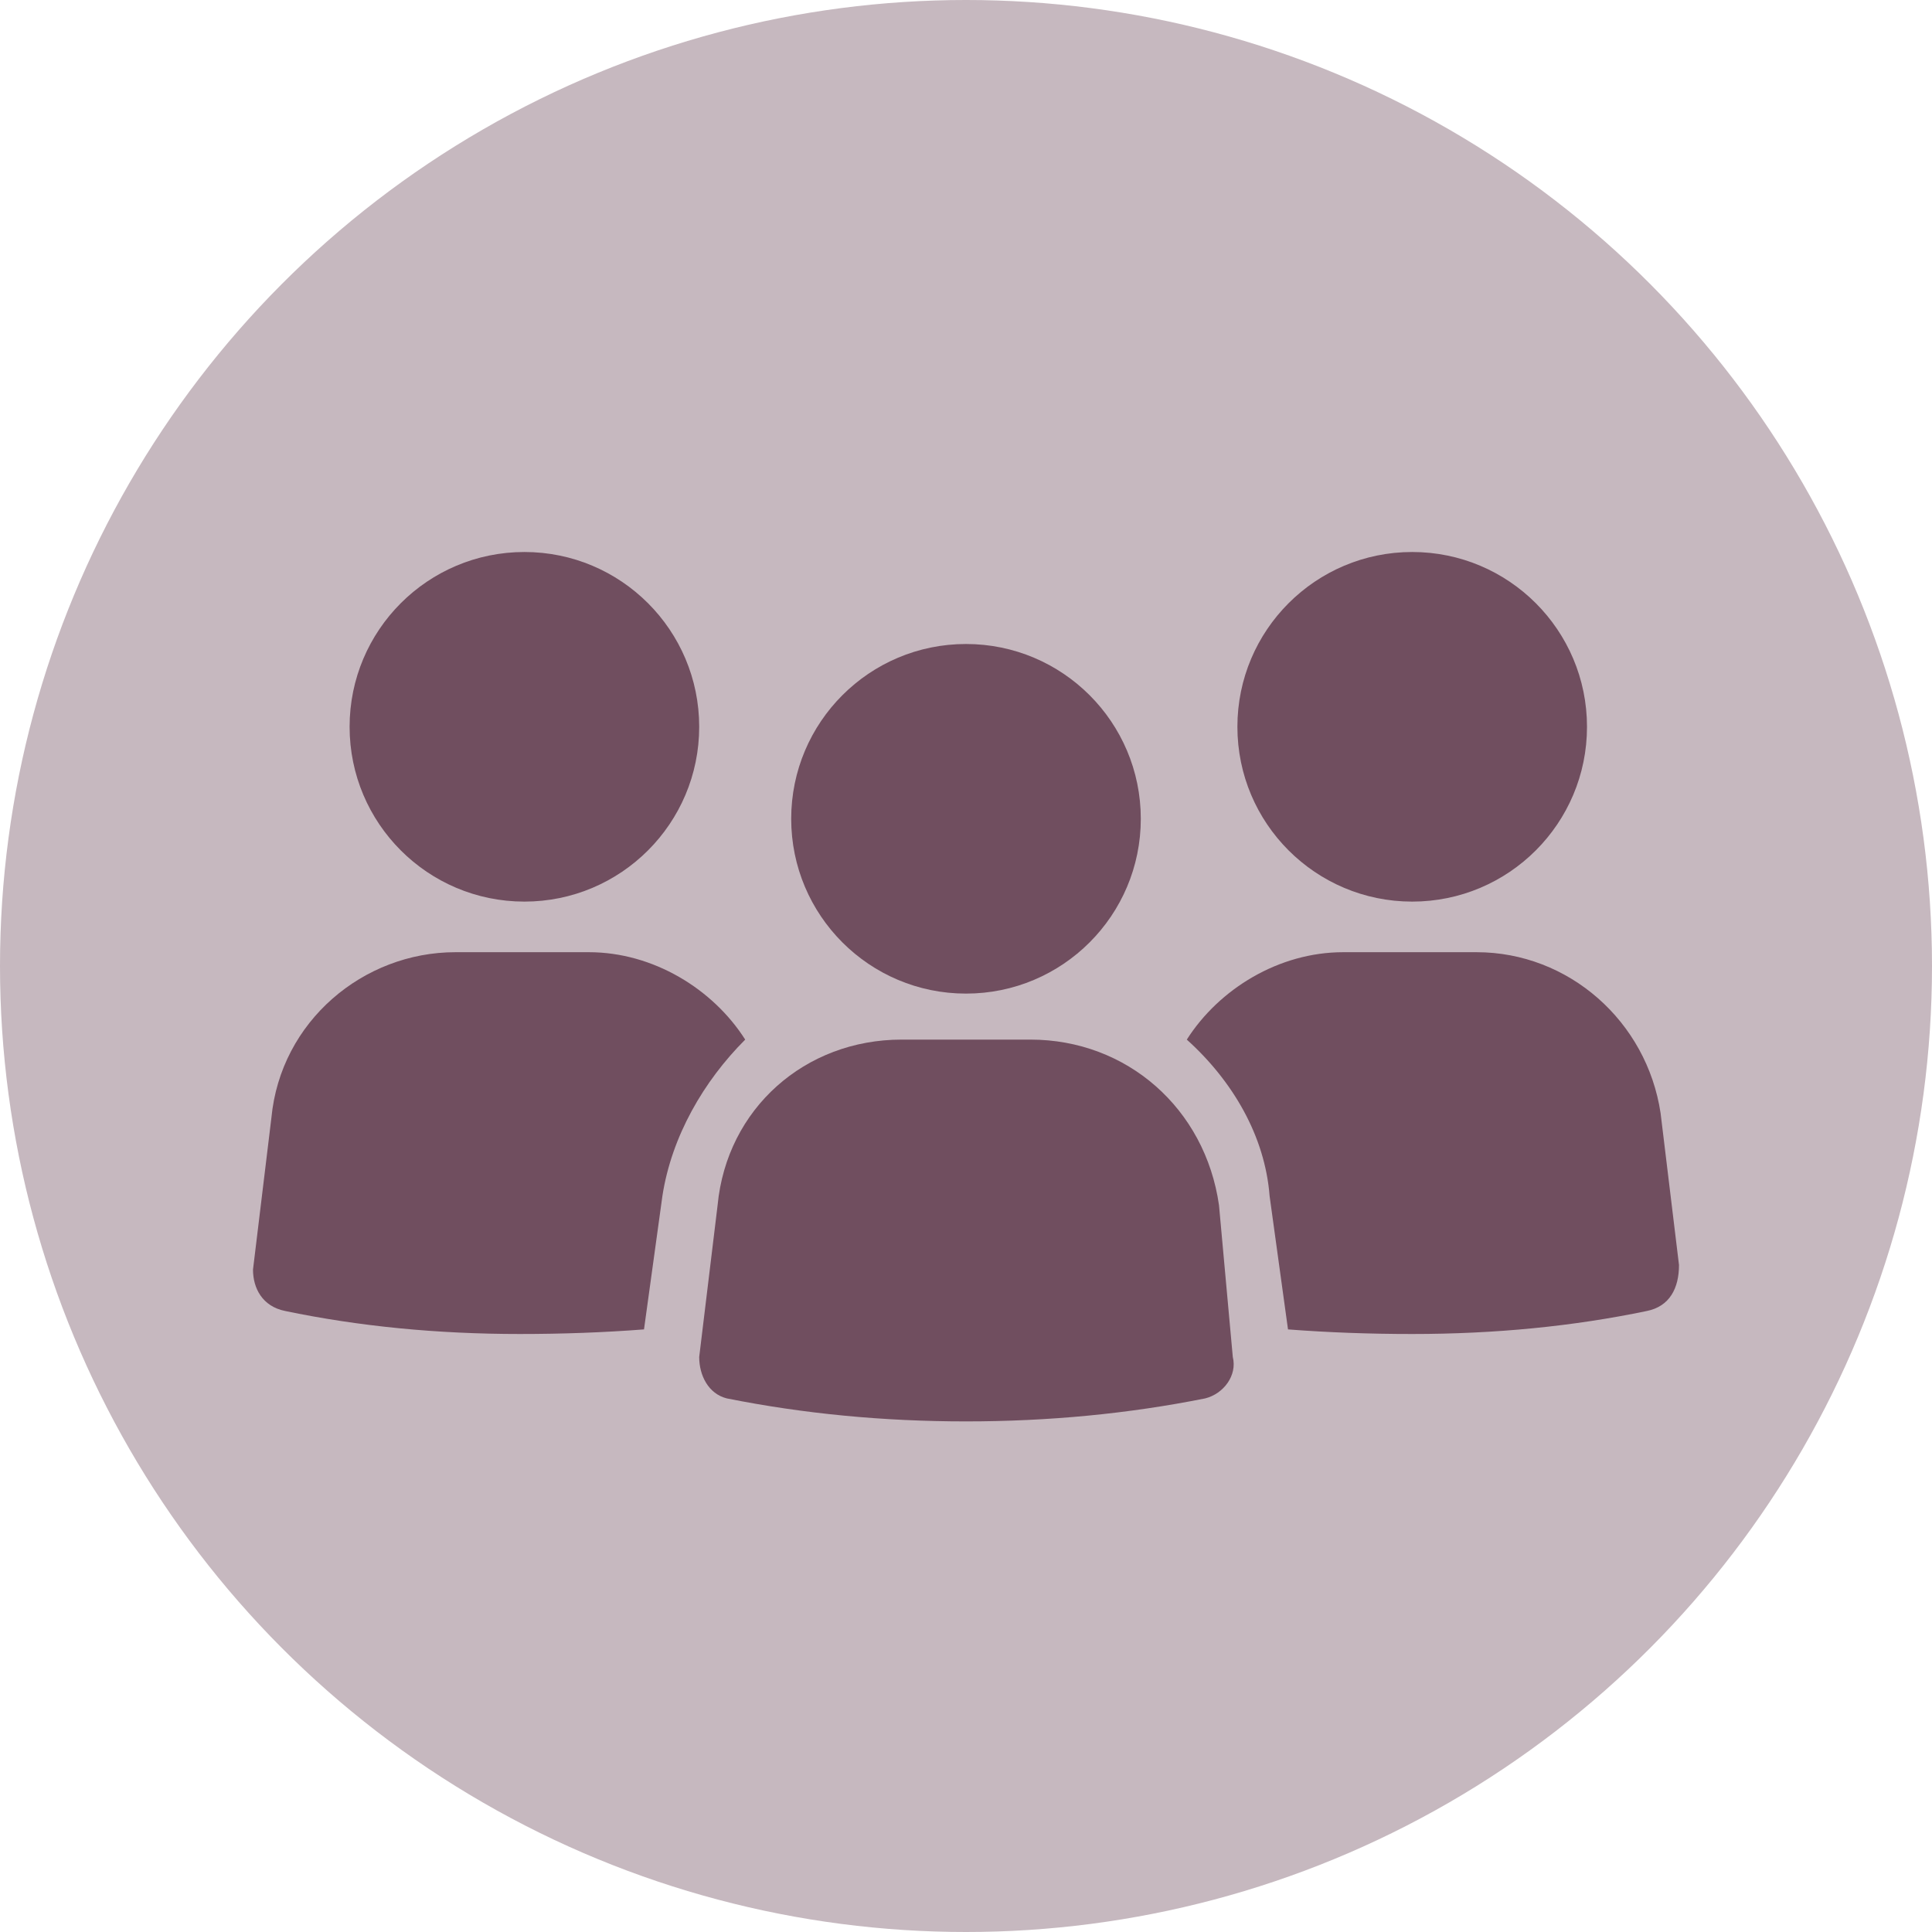 <svg version="1.2" xmlns="http://www.w3.org/2000/svg" viewBox="0 0 42 42" width="42" height="42">
	<title>New Project2</title>
	<defs>
		<filter x="-50%" y="-50%" width="200%" height="200%" id="f1" ><feDropShadow dx="-1.8369701987210297e-16" dy="3" stdDeviation="2.917" flood-color="#000000" flood-opacity=".2"/></filter>
	</defs>
	<style>
		.s0 { filter: url(#f1);fill: #c6b8bf } 
		.s1 { fill: #704e5f } 
	</style>
	<g id="Customer_service_icon">
		<circle id="Ellipse 107" class="s0" cx="21" cy="21" r="21"/>
		<g id="Group 3550">
			<circle id="Path 5691" class="s1" cx="11.4" cy="15.8" r="3.8"/>
			<path id="Path 5692" class="s1" d="m14.4 26l-0.4 2.9q-1.3 0.1-2.7 0.1-2.7 0-5.1-0.5c-0.5-0.1-0.7-0.5-0.7-0.9l0.4-3.3c0.2-2.1 2-3.6 4-3.6h2.9c1.4 0 2.7 0.8 3.4 1.9-0.9 0.9-1.6 2.1-1.8 3.4z"/>
			<circle id="Path 5693" class="s1" cx="30.7" cy="15.8" r="3.8"/>
			<path id="Path 5694" class="s1" d="m28 28.9l-0.4-2.9c-0.1-1.3-0.8-2.5-1.8-3.4 0.7-1.1 2-1.9 3.4-1.9h2.9c2 0 3.7 1.5 4 3.5l0.4 3.3c0 0.5-0.2 0.9-0.7 1q-2.4 0.5-5.1 0.5-1.4 0-2.7-0.1z"/>
			<path id="Path 5695" class="s1" d="m26.5 26.2l0.3 3.3c0.1 0.4-0.2 0.8-0.6 0.9q-2.5 0.5-5.2 0.5-2.7 0-5.2-0.5c-0.4-0.1-0.6-0.5-0.6-0.9l0.4-3.3c0.2-2.1 1.9-3.6 4-3.6h2.8c2.1 0 3.8 1.5 4.1 3.6z"/>
			<circle id="Path 5696" class="s1" cx="21" cy="17.8" r="3.8"/>
		</g>
	</g>
</svg>